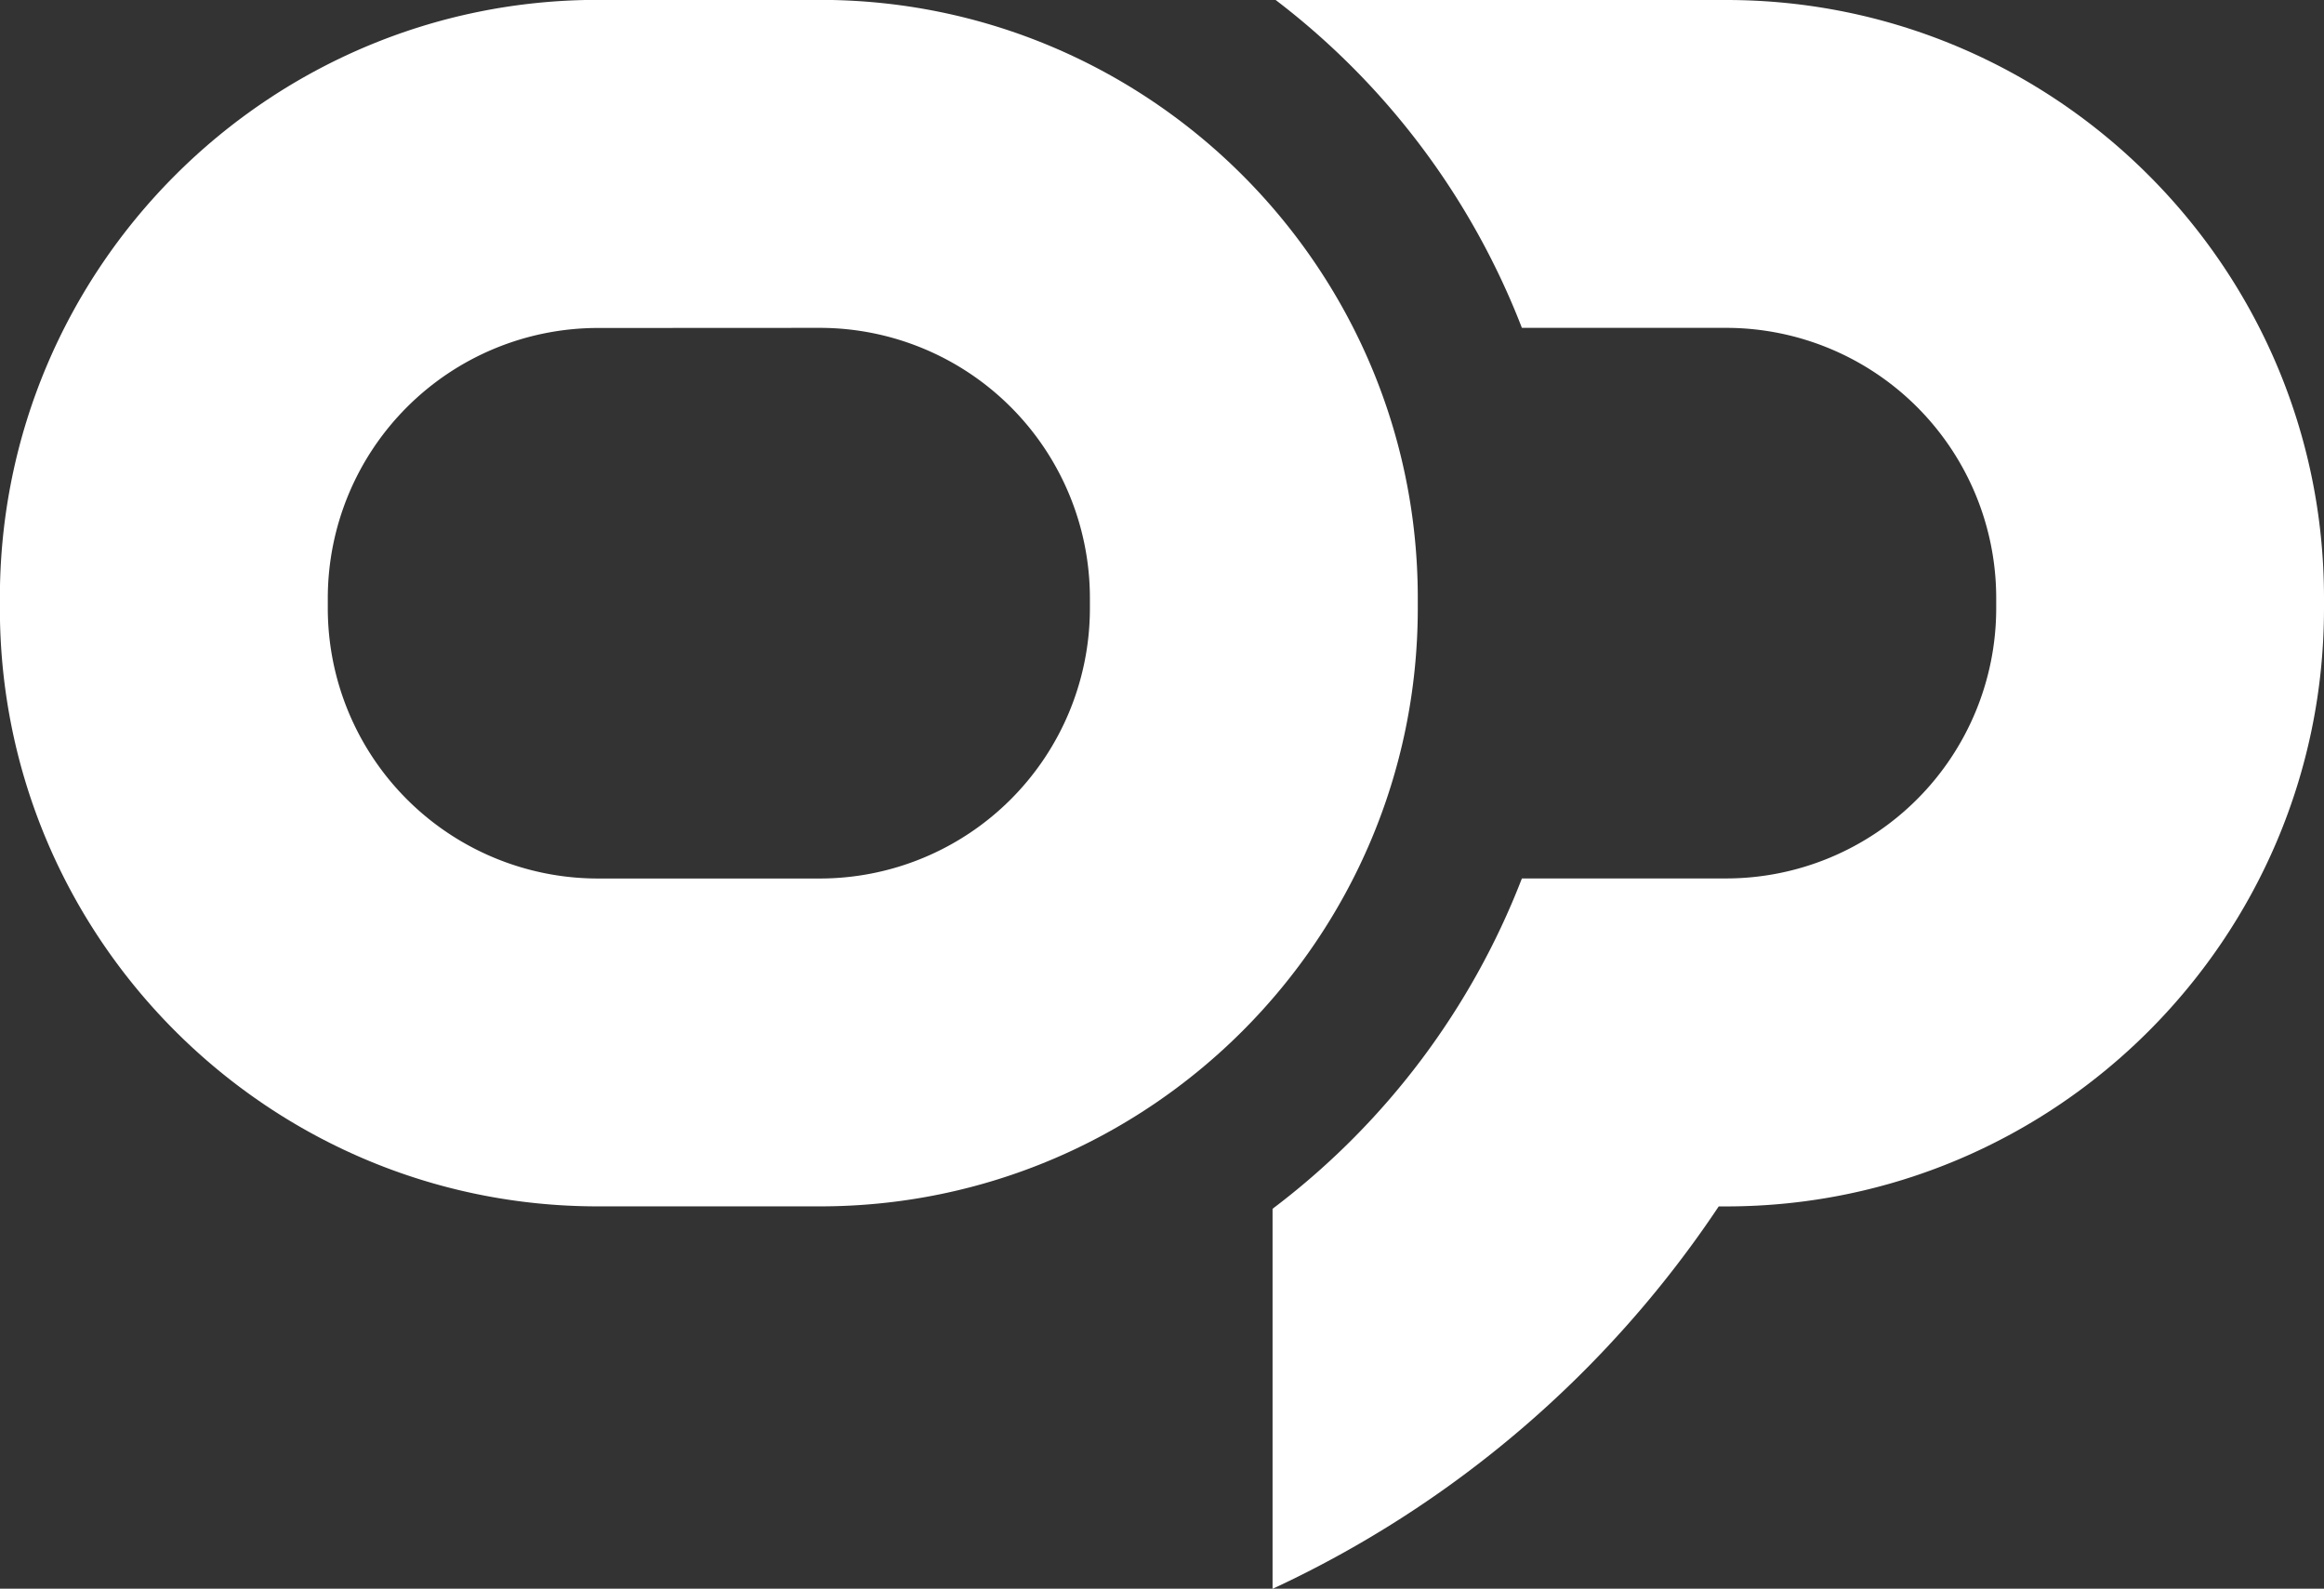 <svg id="Layer_12" data-name="Layer 12" xmlns="http://www.w3.org/2000/svg" viewBox="0 0 1002.93 685.48"><rect x="0" y="0" width="1002.93" height="685.48" fill="#333333" stroke="none"/><defs><style>.cls-1{fill:#fff;}</style></defs><path class="cls-1" d="M1172.21,601.72v4.58c0,142.29-115.74,258-258,258H911a468.4,468.4,0,0,1-192.54,165V865.33c.5-.33.91-.75,1.41-1.08A325.65,325.65,0,0,0,826.06,722.79h88.2A116.61,116.61,0,0,0,1030.75,606.3v-4.58A116.61,116.61,0,0,0,914.26,485.23h-88.2A325.53,325.53,0,0,0,719.8,343.77H914.26C1056.47,343.77,1172.21,459.52,1172.21,601.72Z" transform="translate(-169.28 -343.77)"/><path class="cls-1" d="M523.13,864.28h-95.9c-142.24,0-258-115.71-258-257.95v-4.61c0-142.23,115.71-258,258-258h95.9c142.24,0,258,115.72,258,258v4.61C781.09,748.57,665.37,864.28,523.13,864.28Zm-95.9-379A116.63,116.63,0,0,0,310.74,601.72v4.61A116.62,116.62,0,0,0,427.23,722.82h95.9a116.62,116.62,0,0,0,116.5-116.49v-4.61a116.63,116.63,0,0,0-116.5-116.49Z" transform="translate(-169.28 -343.77)"/></svg>
